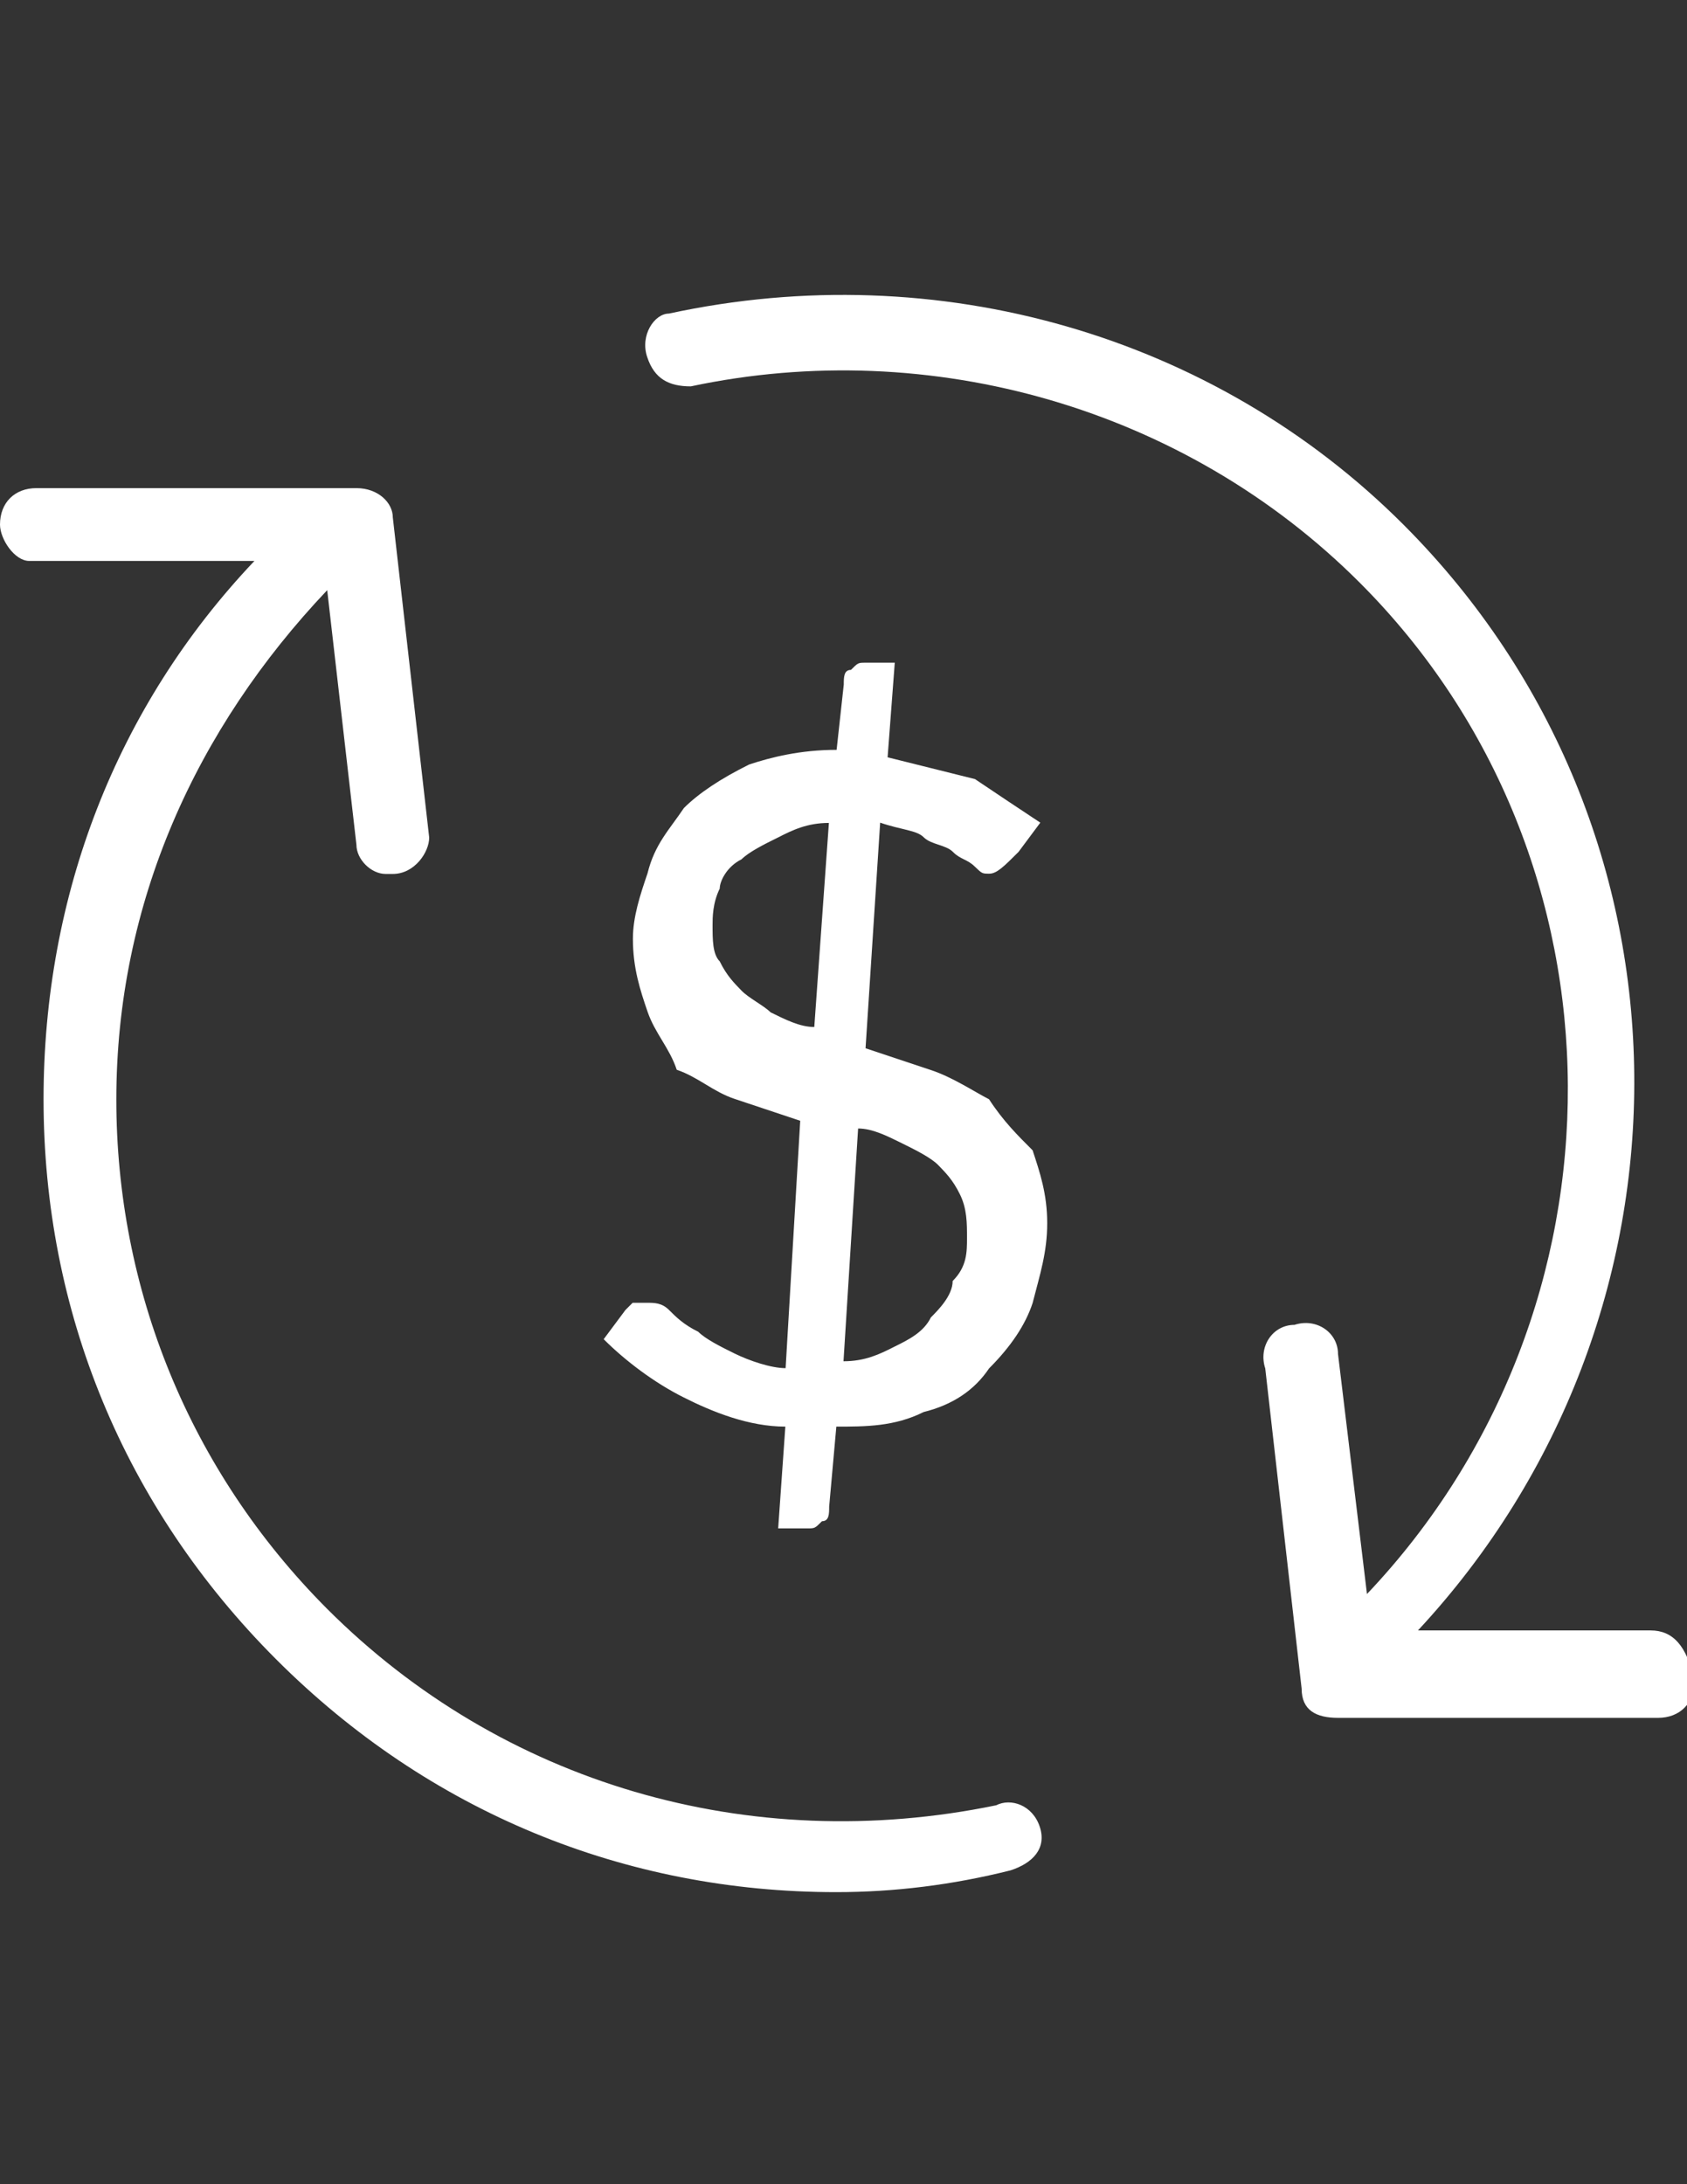 <?xml version="1.0" encoding="utf-8"?>
<!-- Generator: Adobe Illustrator 18.1.1, SVG Export Plug-In . SVG Version: 6.00 Build 0)  -->
<!DOCTYPE svg PUBLIC "-//W3C//DTD SVG 1.1//EN" "http://www.w3.org/Graphics/SVG/1.1/DTD/svg11.dtd">
<svg version="1.1" id="Layer_1" xmlns="http://www.w3.org/2000/svg" xmlns:xlink="http://www.w3.org/1999/xlink" x="0px" y="0px"
	 viewBox="0 0 612 792" enable-background="new 0 0 612 792" xml:space="preserve">
<rect x="0" y="0" width="612" height="792" fill="#333333" stroke="none"/>
<path fill="#FFFFFF" d="M377.2,662.4c2.6,7.9-2.6,13.2-10.6,15.8c-21.1,5.3-42.2,7.9-63.3,7.9c-76.5,0-147.7-29-203.1-84.4
	S15.8,475.1,15.8,398.6c0-73.9,26.4-142.4,76.5-195.2H10.6c-5.3,0-10.6-7.9-10.6-13.2c0-7.9,5.3-13.2,13.2-13.2l0,0h116.1
	c7.9,0,13.2,5.3,13.2,10.6l13.2,116.1c0,5.3-5.3,13.2-13.2,13.2c0,0,0,0-2.6,0c-5.3,0-10.6-5.3-10.6-10.6L118.7,214
	c-47.5,50.1-76.5,113.4-76.5,184.7c0,68.6,26.4,134.5,76.5,184.7c63.3,63.3,153,89.7,242.7,71.2
	C366.7,651.9,374.6,654.5,377.2,662.4z M598.8,591.2h-84.4c105.5-113.4,105.5-290.2-5.3-401c-68.6-68.6-168.8-97.6-266.4-76.5
	c-5.3,0-10.6,7.9-7.9,15.8c2.6,7.9,7.9,10.6,15.8,10.6c87.1-18.5,179.4,7.9,242.7,71.2c100.2,100.2,100.2,263.8,2.6,366.7L485.4,491
	c0-7.9-7.9-13.2-15.8-10.6c-7.9,0-13.2,7.9-10.6,15.8l13.2,116.1c0,7.9,5.3,10.6,13.2,10.6h116.1c7.9,0,13.2-5.3,13.2-13.2
	C612,596.5,606.7,591.2,598.8,591.2z M374.6,417.1c2.6,7.9,5.3,15.8,5.3,26.4c0,10.6-2.6,18.5-5.3,29c-2.6,7.9-7.9,15.8-15.8,23.7
	c-5.3,7.9-13.2,13.2-23.7,15.8c-10.6,5.3-21.1,5.3-31.7,5.3l-2.6,29c0,2.6,0,5.3-2.6,5.3c-2.6,2.6-2.6,2.6-5.3,2.6h-10.6l2.6-36.9
	c-13.2,0-26.4-5.3-36.9-10.6c-10.6-5.3-21.1-13.2-29-21.1l7.9-10.6l2.6-2.6c2.6,0,2.6,0,5.3,0c2.6,0,5.3,0,7.9,2.6
	c2.6,2.6,5.3,5.3,10.6,7.9c2.6,2.6,7.9,5.3,13.2,7.9s13.2,5.3,18.5,5.3l5.3-89.7c-7.9-2.6-15.8-5.3-23.7-7.9
	c-7.9-2.6-13.2-7.9-21.1-10.6c-2.6-7.9-7.9-13.2-10.6-21.1s-5.3-15.8-5.3-26.4c0-7.9,2.6-15.8,5.3-23.7c2.6-10.6,7.9-15.8,13.2-23.7
	c5.3-5.3,13.2-10.6,23.7-15.8c7.9-2.6,18.5-5.3,31.7-5.3l2.6-23.7c0-2.6,0-5.3,2.6-5.3c2.6-2.6,2.6-2.6,5.3-2.6h10.6l-2.6,34.3
	c10.6,2.6,21.1,5.3,31.7,7.9c7.9,5.3,15.8,10.6,23.7,15.8l-7.9,10.6c-5.3,5.3-7.9,7.9-10.6,7.9c-2.6,0-2.6,0-5.3-2.6
	c-2.6-2.6-5.3-2.6-7.9-5.3c-2.6-2.6-7.9-2.6-10.6-5.3c-2.6-2.6-7.9-2.6-15.8-5.3l-5.3,81.8c7.9,2.6,15.8,5.3,23.7,7.9
	c7.9,2.6,15.8,7.9,21.1,10.6C364,406.6,369.3,411.8,374.6,417.1z M300.7,298.4c-7.9,0-13.2,2.6-18.5,5.3c-5.3,2.6-10.6,5.3-13.2,7.9
	c-5.3,2.6-7.9,7.9-7.9,10.6c-2.6,5.3-2.6,10.6-2.6,13.2c0,5.3,0,10.6,2.6,13.2c2.6,5.3,5.3,7.9,7.9,10.6s7.9,5.3,10.6,7.9
	c5.3,2.6,10.6,5.3,15.8,5.3L300.7,298.4z M350.8,448.8c0-5.3,0-10.6-2.6-15.8c-2.6-5.3-5.3-7.9-7.9-10.6c-2.6-2.6-7.9-5.3-13.2-7.9
	s-10.6-5.3-15.8-5.3l-5.3,84.4c7.9,0,13.2-2.6,18.5-5.3c5.3-2.6,10.6-5.3,13.2-10.6c2.6-2.6,7.9-7.9,7.9-13.2
	C350.8,459.3,350.8,454,350.8,448.8z"/>
</svg>
